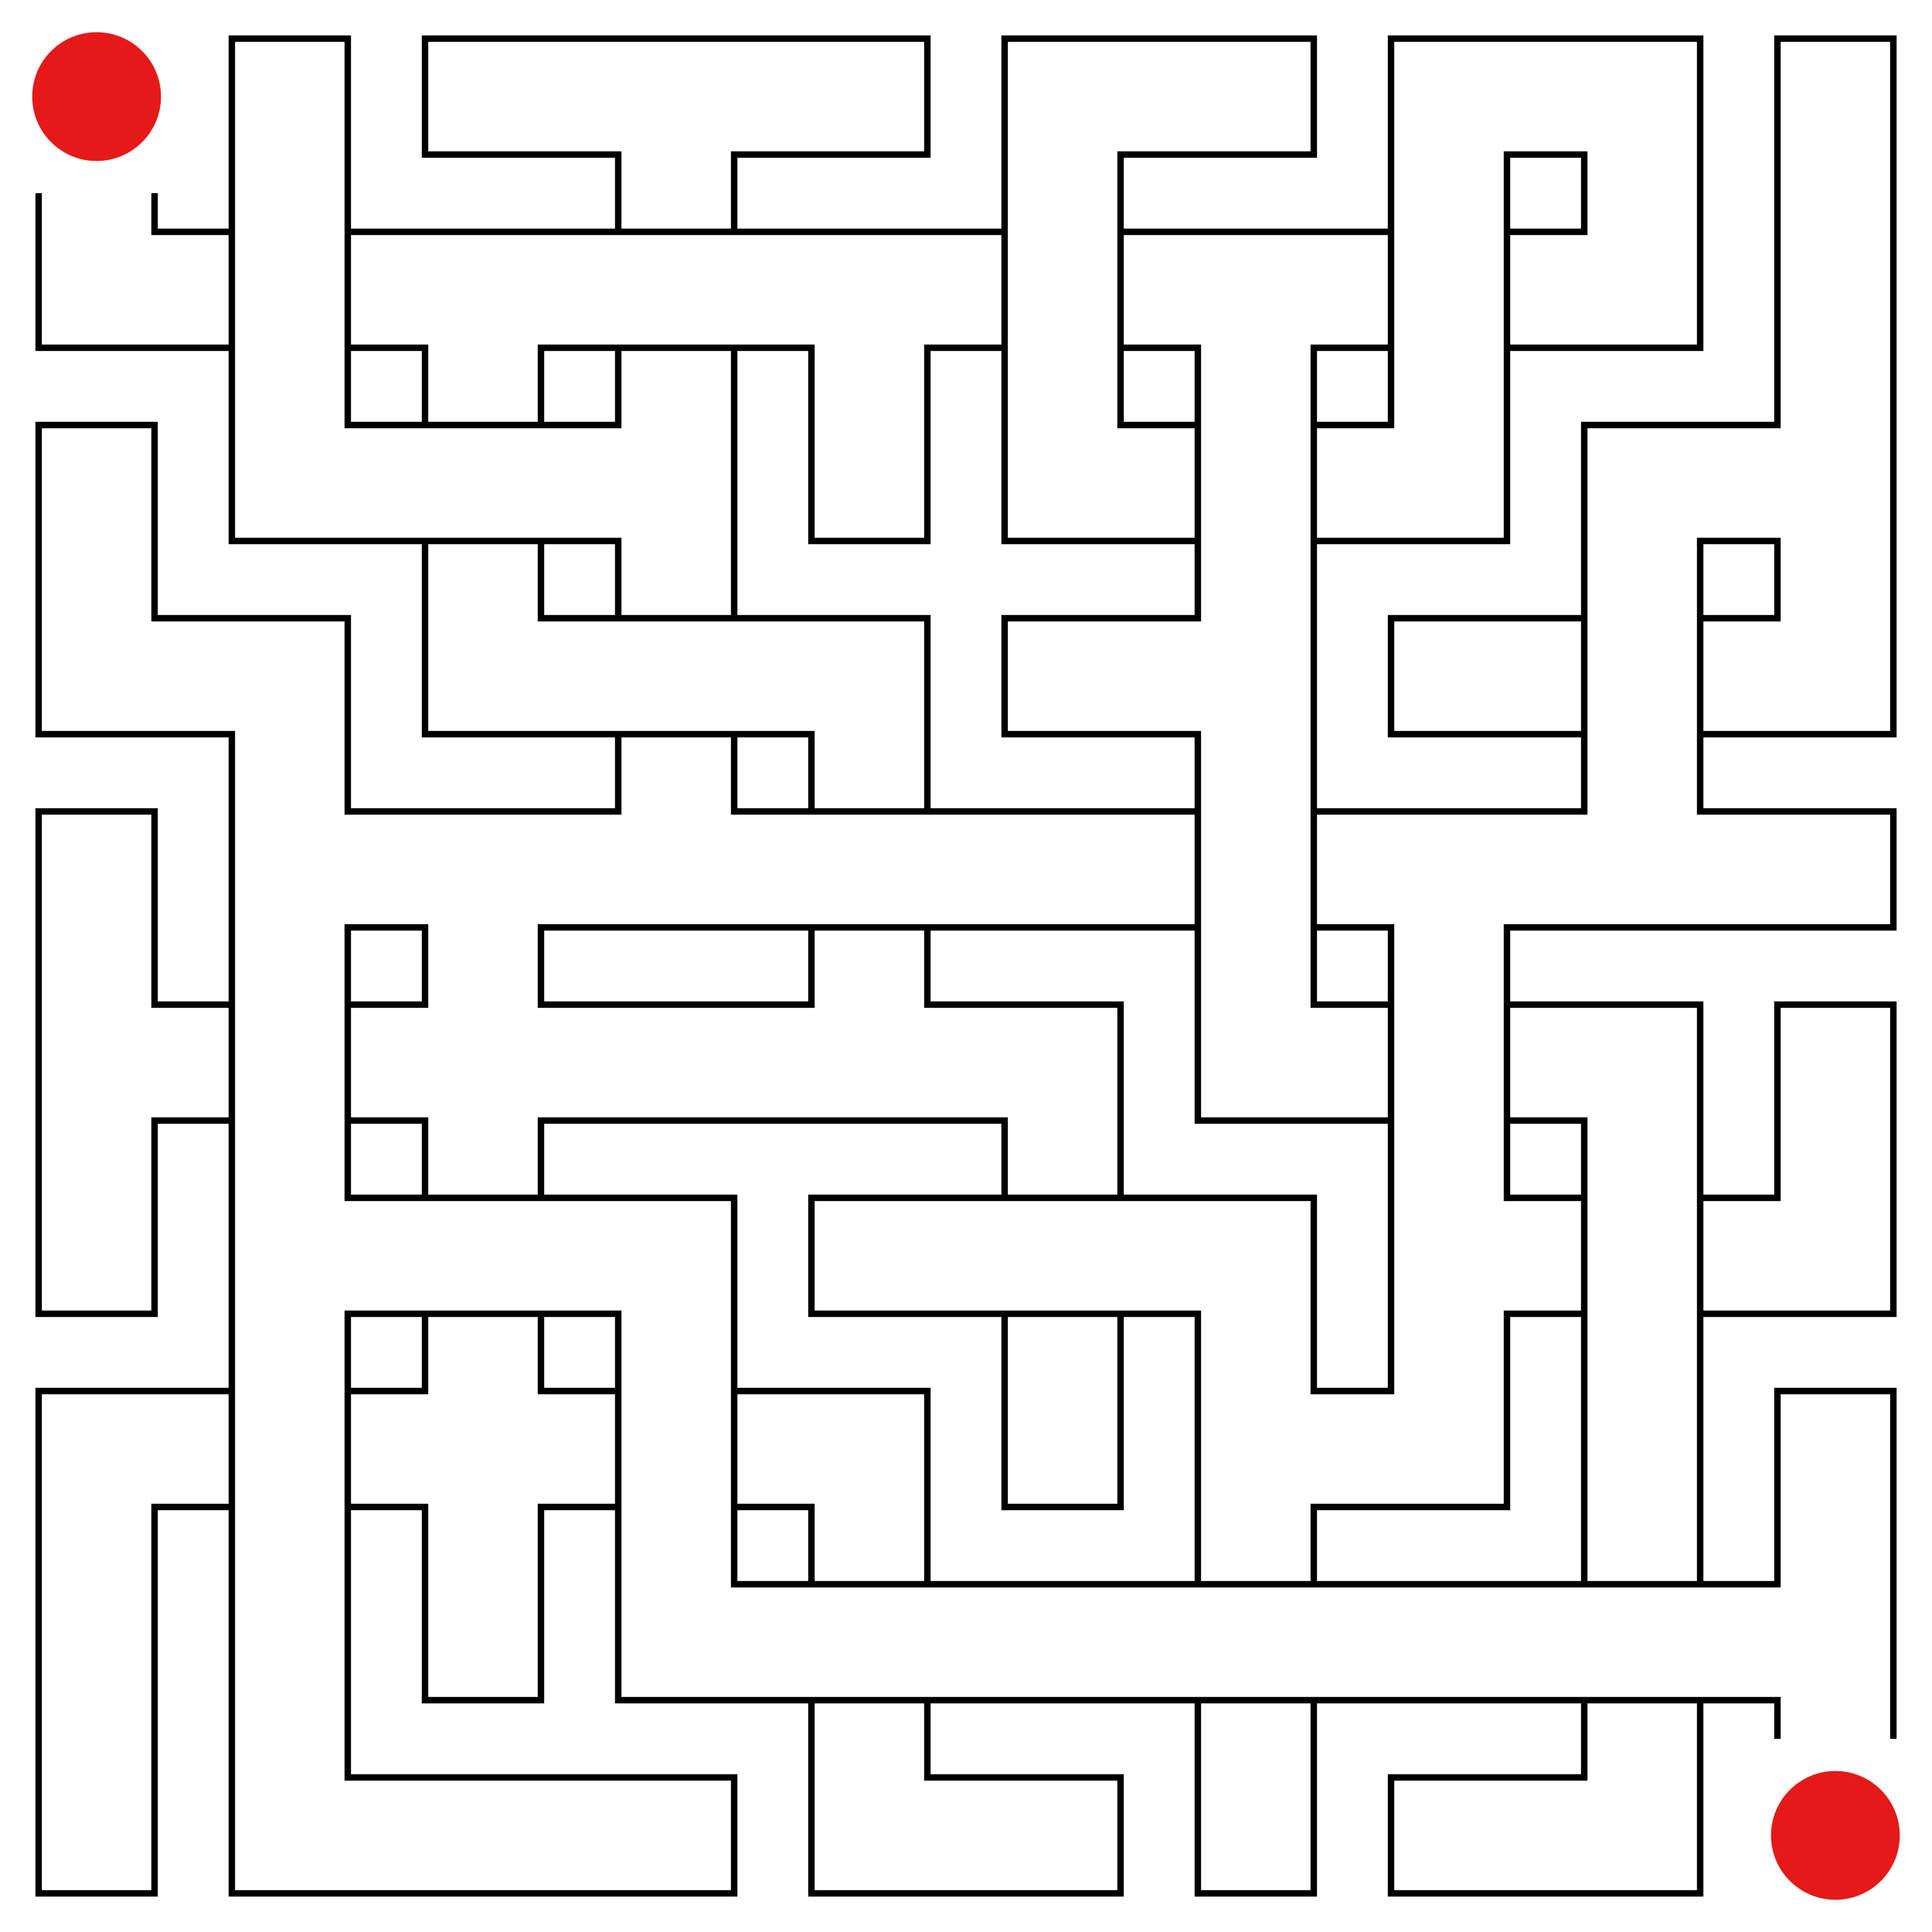 <svg id="maze" xmlns="http://www.w3.org/2000/svg" viewBox="0 0 597.6 597.6"  width="597.6px" height="597.6px" stroke-width="2" fill-opacity="0.0" stroke="black"> <path stroke-opacity="1.0" stroke-width="2" stroke="#000000" d="M 107.57 59.76 L 107.57 11.95 L 71.71 11.95 L 71.71 59.76 M 179.28 47.81 L 131.47 47.81 L 131.47 11.95 L 179.28 11.95 M 179.28 11.95 L 239.04 11.95 M 179.28 47.81 L 191.23 47.81 L 191.23 59.76 M 239.04 47.81 L 227.09 47.81 L 227.09 59.76 M 239.04 47.81 L 286.85 47.81 L 286.85 11.95 L 239.04 11.95 M 358.56 47.81 L 346.61 47.81 L 346.61 59.76 M 358.56 11.95 L 310.75 11.95 L 310.75 59.76 M 358.56 47.81 L 406.37 47.81 L 406.37 11.95 L 358.56 11.95 M 478.08 47.81 L 466.13 47.81 L 466.13 59.76 M 478.08 11.95 L 430.27 11.95 L 430.27 59.76 M 478.08 47.81 L 490.03 47.81 L 490.03 59.76 M 478.08 11.95 L 525.89 11.95 L 525.89 59.76 M 585.65 59.76 L 585.65 11.95 L 549.79 11.95 L 549.79 59.76 M 59.76 71.71 L 47.81 71.71 L 47.81 59.76 M 59.76 107.57 L 11.95 107.57 L 11.95 59.76 M 71.71 59.76 L 71.71 119.52 M 107.57 59.76 L 107.57 119.52 M 59.76 71.71 L 71.71 71.71 M 59.76 107.57 L 71.71 107.57 M 119.52 71.71 L 107.57 71.71 M 119.52 107.57 L 107.57 107.57 M 119.52 71.71 L 179.28 71.71 M 119.52 107.57 L 131.47 107.57 L 131.47 119.52 M 179.28 107.57 L 167.33 107.57 L 167.33 119.52 M 179.28 71.71 L 239.04 71.71 M 179.28 107.57 L 239.04 107.57 M 191.23 59.76 L 191.23 71.71 M 227.09 59.76 L 227.09 71.71 M 191.23 107.57 L 191.23 119.52 M 227.09 107.57 L 227.09 119.52 M 239.04 71.71 L 298.8 71.71 M 239.04 107.57 L 250.99 107.57 L 250.99 119.52 M 298.8 107.57 L 286.85 107.57 L 286.85 119.52 M 310.75 59.76 L 310.75 119.52 M 346.61 59.76 L 346.61 119.52 M 298.8 71.71 L 310.75 71.71 M 298.8 107.57 L 310.75 107.57 M 358.56 71.71 L 346.61 71.71 M 358.56 107.57 L 346.61 107.57 M 358.56 71.71 L 418.32 71.71 M 358.56 107.57 L 370.51 107.57 L 370.51 119.52 M 418.32 107.57 L 406.37 107.57 L 406.37 119.52 M 430.27 59.76 L 430.27 119.52 M 466.13 59.76 L 466.13 119.52 M 418.32 71.71 L 430.27 71.71 M 418.32 107.57 L 430.27 107.57 M 478.08 71.71 L 466.13 71.71 M 478.08 107.57 L 466.13 107.57 M 490.03 59.76 L 490.03 71.71 L 478.08 71.71 M 525.89 59.76 L 525.89 107.57 L 478.08 107.57 M 549.79 59.76 L 549.79 119.52 M 585.65 59.76 L 585.65 119.52 M 47.81 179.28 L 47.81 131.47 L 11.95 131.47 L 11.95 179.28 M 119.52 131.47 L 107.57 131.47 L 107.57 119.52 M 119.52 167.33 L 71.71 167.33 L 71.71 119.52 M 119.52 131.47 L 179.28 131.47 M 119.52 167.33 L 179.28 167.33 M 131.47 119.52 L 131.47 131.47 M 167.33 119.52 L 167.33 131.47 M 131.47 167.33 L 131.47 179.28 M 167.33 167.33 L 167.33 179.28 M 227.09 119.52 L 227.09 179.28 M 191.23 119.52 L 191.23 131.47 L 179.28 131.47 M 179.28 167.33 L 191.23 167.33 L 191.23 179.28 M 286.85 119.52 L 286.85 126.26 L 286.85 167.33 L 250.99 167.33 L 250.99 119.52 M 358.56 131.47 L 346.61 131.47 L 346.61 119.52 M 358.56 167.33 L 310.75 167.33 L 310.75 119.52 M 370.51 119.52 L 370.51 179.28 M 406.37 119.52 L 406.37 179.28 M 358.56 131.47 L 370.51 131.47 M 358.56 167.33 L 370.51 167.33 M 418.32 131.47 L 406.37 131.47 M 418.32 167.33 L 406.37 167.33 M 430.27 119.52 L 430.27 131.47 L 418.32 131.47 M 466.13 119.52 L 466.13 167.33 L 418.32 167.33 M 537.84 167.33 L 525.89 167.33 L 525.89 179.28 M 537.84 131.47 L 490.03 131.47 L 490.03 179.28 M 585.65 119.52 L 585.65 179.28 M 549.79 119.52 L 549.79 131.47 L 537.84 131.47 M 537.84 167.33 L 549.79 167.33 L 549.79 179.28 M 59.76 191.23 L 47.81 191.23 L 47.81 179.28 M 59.76 227.09 L 11.95 227.09 L 11.95 179.28 M 59.76 227.09 L 71.71 227.09 L 71.71 239.04 M 59.76 191.23 L 107.57 191.23 L 107.57 239.04 M 179.28 191.23 L 167.33 191.23 L 167.33 179.28 M 179.28 227.09 L 131.47 227.09 L 131.47 179.28 M 179.28 191.23 L 239.04 191.23 M 179.28 227.09 L 239.04 227.09 M 191.23 179.28 L 191.23 191.23 M 227.09 179.28 L 227.09 191.23 M 191.23 227.09 L 191.23 239.04 M 227.09 227.09 L 227.09 239.04 M 239.04 227.09 L 250.99 227.09 L 250.99 239.04 M 239.04 191.23 L 286.85 191.23 L 286.85 239.04 M 358.56 227.09 L 310.75 227.09 L 310.75 191.23 L 358.56 191.23 M 406.37 179.28 L 406.37 239.04 M 370.51 179.28 L 370.51 191.23 L 358.56 191.23 M 358.56 227.09 L 370.51 227.09 L 370.51 239.04 M 478.08 227.09 L 430.27 227.09 L 430.27 191.23 L 478.08 191.23 M 490.03 179.28 L 490.03 239.04 M 525.89 179.28 L 525.89 239.04 M 478.08 191.23 L 490.03 191.23 M 478.08 227.09 L 490.03 227.09 M 537.84 191.23 L 525.89 191.23 M 537.84 227.09 L 525.89 227.09 M 549.79 179.28 L 549.79 191.23 L 537.84 191.23 M 585.65 179.28 L 585.65 227.09 L 537.84 227.09 M 47.81 298.8 L 47.81 250.99 L 11.95 250.99 L 11.95 298.8 M 71.71 239.04 L 71.71 298.8 M 119.52 250.99 L 107.57 250.99 L 107.57 239.04 M 119.52 286.85 L 107.57 286.85 L 107.57 298.8 M 119.52 250.99 L 179.28 250.99 M 119.52 286.85 L 131.47 286.85 L 131.47 298.8 M 179.28 286.85 L 167.33 286.85 L 167.33 298.8 M 179.28 286.85 L 239.04 286.85 M 191.23 239.04 L 191.23 250.99 L 179.28 250.99 M 239.04 250.99 L 227.09 250.99 L 227.09 239.04 M 239.04 250.99 L 298.8 250.99 M 239.04 286.85 L 298.8 286.85 M 250.99 239.04 L 250.99 250.99 M 286.85 239.04 L 286.85 250.99 M 250.99 286.85 L 250.99 298.8 M 286.85 286.85 L 286.85 298.8 M 298.8 250.99 L 358.56 250.99 M 298.8 286.85 L 358.56 286.85 M 370.51 239.04 L 370.51 298.8 M 406.37 239.04 L 406.37 298.8 M 358.56 250.99 L 370.51 250.99 M 358.56 286.85 L 370.51 286.85 M 418.32 250.99 L 406.37 250.99 M 418.32 286.85 L 406.37 286.85 M 418.32 250.99 L 478.08 250.99 M 418.32 286.85 L 430.27 286.85 L 430.27 298.8 M 478.08 286.85 L 466.13 286.85 L 466.13 298.8 M 478.08 286.85 L 537.84 286.85 M 490.03 239.04 L 490.03 250.99 L 478.08 250.99 M 537.84 250.99 L 525.89 250.99 L 525.89 239.04 M 537.84 286.85 L 585.65 286.85 L 585.65 250.99 L 537.84 250.99 M 11.95 298.8 L 11.95 358.56 M 59.76 310.75 L 47.81 310.75 L 47.81 298.8 M 59.76 346.61 L 47.81 346.61 L 47.81 358.56 M 71.71 298.8 L 71.71 358.56 M 107.57 298.8 L 107.57 358.56 M 59.76 310.75 L 71.71 310.75 M 59.76 346.61 L 71.71 346.61 M 119.52 310.75 L 107.57 310.75 M 119.52 346.61 L 107.57 346.61 M 131.47 298.8 L 131.47 310.75 L 119.52 310.75 M 119.52 346.61 L 131.47 346.61 L 131.47 358.56 M 179.28 310.75 L 167.33 310.75 L 167.33 298.8 M 179.28 346.61 L 167.33 346.61 L 167.33 358.56 M 179.28 310.75 L 239.04 310.75 M 179.28 346.61 L 239.04 346.61 M 239.04 346.61 L 298.8 346.61 M 250.99 298.8 L 250.99 310.75 L 239.04 310.75 M 298.8 310.75 L 286.85 310.75 L 286.85 298.8 M 298.8 346.61 L 310.75 346.61 L 310.75 358.56 M 298.8 310.75 L 346.61 310.75 L 346.61 358.56 M 418.32 310.75 L 406.37 310.75 L 406.37 298.8 M 418.32 346.61 L 370.51 346.61 L 370.51 298.8 M 430.27 298.8 L 430.27 358.56 M 466.13 298.8 L 466.13 358.56 M 418.32 310.75 L 430.27 310.75 M 418.32 346.61 L 430.27 346.61 M 478.08 310.75 L 466.13 310.75 M 478.08 346.61 L 466.13 346.61 M 478.08 346.61 L 490.03 346.61 L 490.03 358.56 M 478.08 310.75 L 525.89 310.75 L 525.89 358.56 M 585.65 358.56 L 585.65 310.75 L 549.79 310.75 L 549.79 358.56 M 47.81 358.56 L 47.81 365.3 L 47.81 406.37 L 11.95 406.37 L 11.95 358.56 M 71.71 358.56 L 71.71 418.32 M 119.52 370.51 L 107.57 370.51 L 107.57 358.56 M 119.52 406.37 L 107.57 406.37 L 107.57 418.32 M 119.52 370.51 L 179.28 370.51 M 119.52 406.37 L 179.28 406.37 M 131.47 358.56 L 131.47 370.51 M 167.33 358.56 L 167.33 370.51 M 131.47 406.37 L 131.47 418.32 M 167.33 406.37 L 167.33 418.32 M 179.28 406.37 L 191.23 406.37 L 191.23 418.32 M 179.28 370.51 L 227.09 370.51 L 227.09 418.32 M 298.8 406.37 L 250.99 406.37 L 250.99 370.51 L 298.8 370.51 M 298.8 370.51 L 358.56 370.51 M 298.8 406.37 L 358.56 406.37 M 310.75 358.56 L 310.75 370.51 M 346.61 358.56 L 346.61 370.51 M 310.75 406.37 L 310.75 418.32 M 346.61 406.37 L 346.61 418.32 M 358.56 406.37 L 370.51 406.37 L 370.51 418.32 M 358.56 370.51 L 406.37 370.51 L 406.37 418.32 M 430.27 358.56 L 430.27 418.32 M 478.08 370.51 L 466.13 370.51 L 466.13 358.56 M 478.08 406.37 L 466.13 406.37 L 466.13 418.32 M 490.03 358.56 L 490.03 418.32 M 525.89 358.56 L 525.89 418.32 M 478.08 370.51 L 490.03 370.51 M 478.08 406.37 L 490.03 406.37 M 537.84 370.51 L 525.89 370.51 M 537.84 406.37 L 525.89 406.37 M 549.79 358.56 L 549.79 370.51 L 537.84 370.51 M 585.65 358.56 L 585.65 406.37 L 537.84 406.37 M 59.76 466.13 L 47.81 466.13 L 47.81 478.08 M 59.76 430.27 L 11.95 430.27 L 11.95 478.08 M 71.71 418.32 L 71.71 478.08 M 107.57 418.32 L 107.57 478.08 M 59.76 430.27 L 71.71 430.27 M 59.76 466.13 L 71.71 466.13 M 119.52 430.27 L 107.57 430.27 M 119.52 466.13 L 107.57 466.13 M 131.47 418.32 L 131.47 430.27 L 119.52 430.27 M 119.52 466.13 L 131.47 466.13 L 131.47 478.08 M 179.28 430.27 L 167.33 430.27 L 167.33 418.32 M 179.28 466.13 L 167.33 466.13 L 167.33 478.08 M 191.23 418.32 L 191.23 478.08 M 227.09 418.32 L 227.09 478.08 M 179.28 430.27 L 191.23 430.27 M 179.28 466.13 L 191.23 466.13 M 239.04 430.27 L 227.09 430.27 M 239.04 466.13 L 227.09 466.13 M 239.04 466.13 L 250.99 466.13 L 250.99 478.08 M 239.04 430.27 L 286.85 430.27 L 286.85 478.08 M 346.61 418.32 L 346.61 425.06 L 346.61 466.13 L 310.75 466.13 L 310.75 418.32 M 370.51 418.32 L 370.51 478.08 M 418.32 430.27 L 406.37 430.27 L 406.37 418.32 M 418.32 466.13 L 406.37 466.13 L 406.37 478.08 M 430.27 418.32 L 430.27 430.27 L 418.32 430.27 M 466.13 418.32 L 466.13 466.13 L 418.32 466.13 M 490.03 418.32 L 490.03 478.08 M 525.89 418.32 L 525.89 478.08 M 585.65 478.08 L 585.65 430.27 L 549.79 430.27 L 549.79 478.08 M 11.95 478.08 L 11.95 537.84 M 47.81 478.08 L 47.81 537.84 M 71.71 478.08 L 71.71 537.84 M 107.57 478.08 L 107.57 537.84 M 167.33 478.08 L 167.33 484.82 L 167.33 525.89 L 131.47 525.89 L 131.47 478.08 M 239.04 490.03 L 227.09 490.03 L 227.09 478.08 M 239.04 525.89 L 191.23 525.89 L 191.23 478.08 M 239.04 490.03 L 298.8 490.03 M 239.04 525.89 L 298.8 525.89 M 250.99 478.08 L 250.99 490.03 M 286.85 478.08 L 286.85 490.03 M 250.99 525.89 L 250.99 537.84 M 286.85 525.89 L 286.85 537.84 M 298.8 490.03 L 358.56 490.03 M 298.8 525.89 L 358.56 525.89 M 358.56 490.03 L 418.32 490.03 M 358.56 525.89 L 418.32 525.89 M 370.51 478.08 L 370.51 490.03 M 406.37 478.08 L 406.37 490.03 M 370.51 525.89 L 370.51 537.84 M 406.37 525.89 L 406.37 537.84 M 418.32 490.03 L 478.08 490.03 M 418.32 525.89 L 478.08 525.89 M 478.08 490.03 L 537.84 490.03 M 478.08 525.89 L 537.84 525.89 M 490.03 478.08 L 490.03 490.03 M 525.89 478.08 L 525.89 490.03 M 490.03 525.89 L 490.03 537.84 M 525.89 525.89 L 525.89 537.84 M 585.65 478.08 L 585.65 537.84 M 549.79 478.08 L 549.79 490.03 L 537.84 490.03 M 537.84 525.89 L 549.79 525.89 L 549.79 537.84 M 47.81 537.84 L 47.81 544.58 L 47.81 585.65 L 11.95 585.65 L 11.95 537.84 M 119.52 549.79 L 107.57 549.79 L 107.57 537.84 M 119.52 585.65 L 71.71 585.65 L 71.71 537.84 M 119.52 549.79 L 179.28 549.79 M 119.52 585.65 L 179.28 585.65 M 179.28 585.65 L 227.09 585.65 L 227.09 549.79 L 179.28 549.79 M 298.8 549.79 L 286.85 549.79 L 286.85 537.84 M 298.8 585.65 L 250.99 585.65 L 250.99 537.84 M 298.8 585.65 L 346.61 585.65 L 346.61 549.79 L 298.8 549.79 M 406.37 537.84 L 406.37 544.58 L 406.37 585.65 L 370.51 585.65 L 370.51 537.84 M 478.08 585.65 L 430.27 585.65 L 430.27 549.79 L 478.08 549.79 M 490.03 537.84 L 490.03 549.79 L 478.08 549.79 M 525.89 537.84 L 525.89 585.65 L 478.08 585.65 " /> <circle cx="29.88" cy="29.88" r="19.92" fill-opacity="1.0" stroke-opacity="0" fill="#E51919" /><circle cx="567.72" cy="567.72" r="19.92" fill-opacity="1.0" stroke-opacity="0" fill="#E51919" />  </svg>